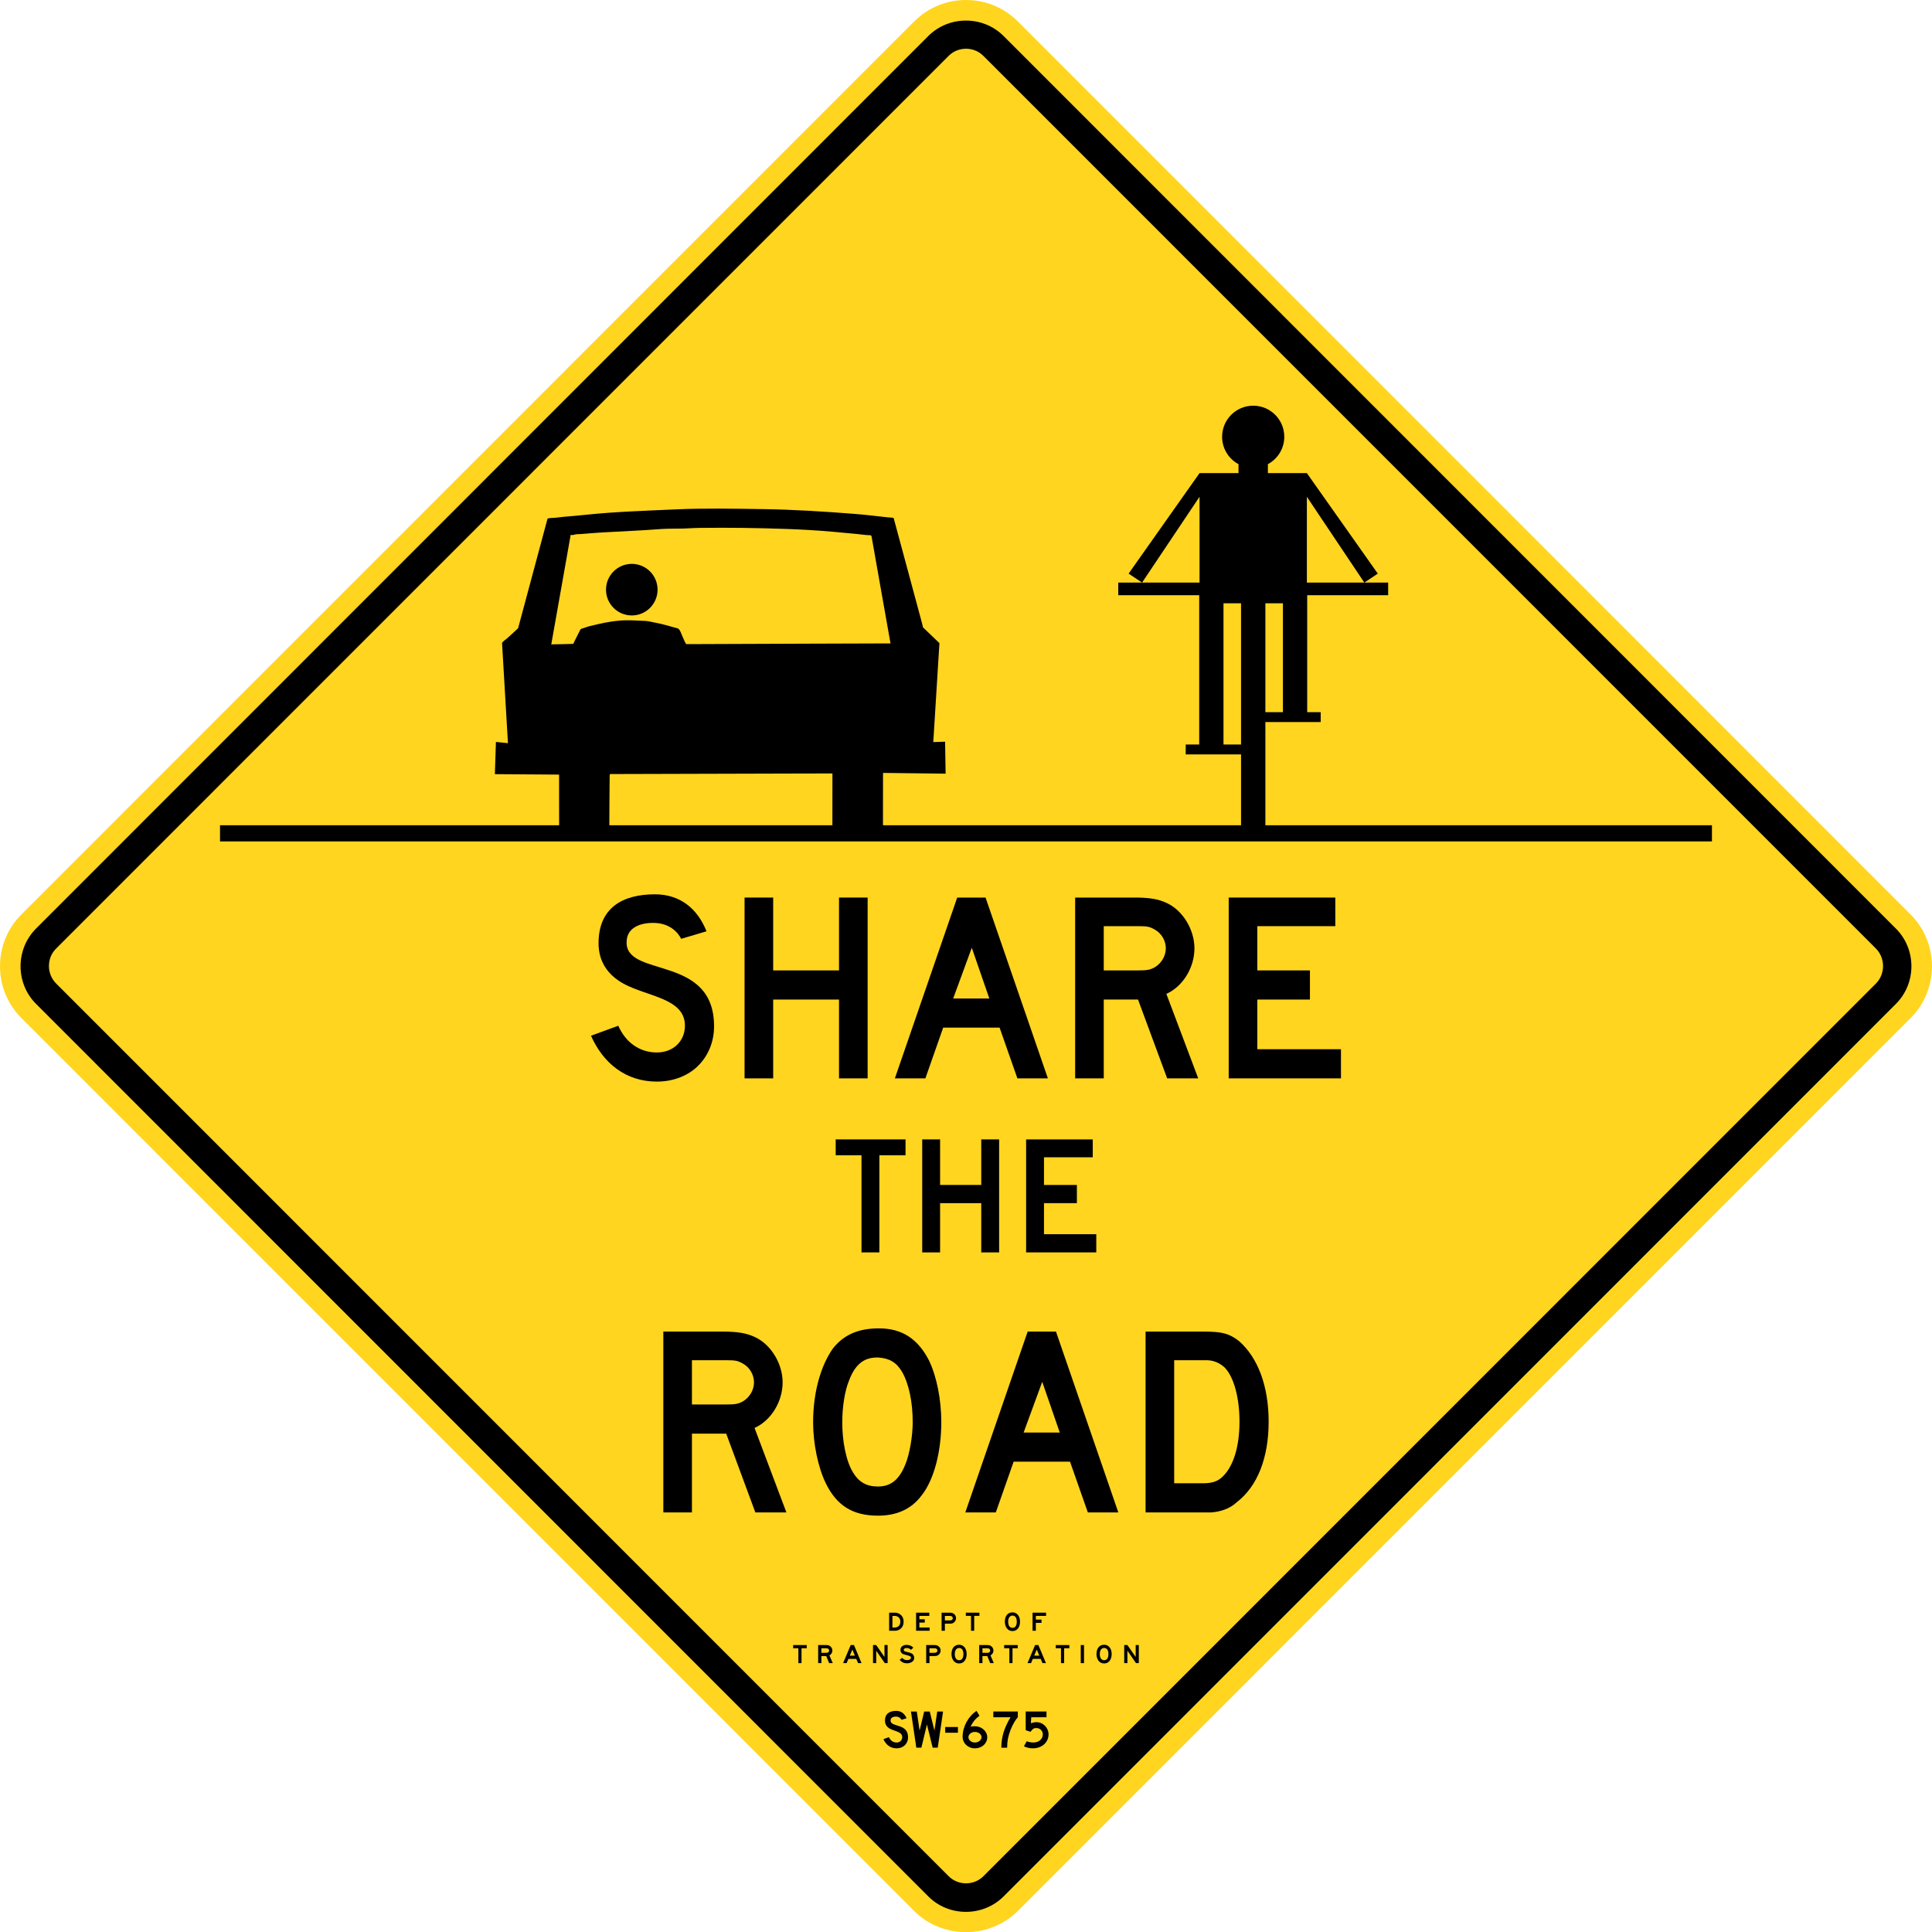 <?xml version="1.0" encoding="UTF-8" standalone="no"?>
<!-- Generator: Adobe Illustrator 12.0.1, SVG Export Plug-In  -->

<svg
   xmlns:dc="http://purl.org/dc/elements/1.1/"
   xmlns:cc="http://creativecommons.org/ns#"
   xmlns:rdf="http://www.w3.org/1999/02/22-rdf-syntax-ns#"
   xmlns:svg="http://www.w3.org/2000/svg"
   xmlns="http://www.w3.org/2000/svg"
   xmlns:sodipodi="http://sodipodi.sourceforge.net/DTD/sodipodi-0.dtd"
   xmlns:inkscape="http://www.inkscape.org/namespaces/inkscape"
   version="1.1"
   width="286.359"
   height="286.382"
   viewBox="0 -1 286.359 286.382"
   enable-background="new 0 -1 288 290"
   xml:space="preserve"
   id="svg2"
   inkscape:version="0.48.2 r9819"
   sodipodi:docname="AJAX1.svg"><sodipodi:namedview
   pagecolor="#ffffff"
   bordercolor="#666666"
   borderopacity="1"
   objecttolerance="10"
   gridtolerance="10"
   guidetolerance="10"
   inkscape:pageopacity="0"
   inkscape:pageshadow="2"
   inkscape:window-width="1280"
   inkscape:window-height="1004"
   id="namedview106"
   showgrid="false"
   fit-margin-top="0"
   fit-margin-left="0"
   fit-margin-right="0"
   fit-margin-bottom="0"
   inkscape:zoom="1.6275862"
   inkscape:cx="117.62173"
   inkscape:cy="204.86046"
   inkscape:window-x="-8"
   inkscape:window-y="-8"
   inkscape:window-maximized="1"
   inkscape:current-layer="svg2" />
<defs
   id="defs4">
</defs>
<path
   d="M 135.506,282.249 3.169,149.89 c -4.225,-4.233 -4.225,-11.128 0,-15.351 L 135.506,2.172 c 4.217,-4.229 11.118,-4.229 15.349,-0.005 l 132.328,132.372 c 4.233,4.237 4.233,11.117 0.01,15.351 l -132.338,132.359 c -4.184,4.173 -11.172,4.181 -15.349,0"
   id="path6"
   style="fill:#ffd520;stroke:none"
   inkscape:connector-curvature="0" />

<path
   clip-rule="evenodd"
   d="M 137.602,280.095 5.33,147.782 c -3.045,-3.052 -3.039,-8.083 0,-11.141 L 137.602,4.329 c 3.056,-3.039 8.091,-3.039 11.139,0 l 132.283,132.32 c 3.044,3.053 3.044,8.081 0,11.132 l -132.283,132.314 c -3.048,3.033 -8.084,3.046 -11.139,0"
   id="path10"
   inkscape:connector-curvature="0"
   style="fill:#000000;fill-rule:evenodd;stroke:none" />
<path
   clip-rule="evenodd"
   d="M 140.569,277.05 8.354,144.807 c -1.467,-1.419 -1.467,-3.833 0,-5.25 L 140.561,7.328 c 1.41,-1.472 3.827,-1.472 5.238,0 l 132.211,132.229 c 1.456,1.417 1.456,3.839 0,5.259 l -132.211,132.234 c -1.411,1.459 -3.82,1.459 -5.23,0"
   id="path12"
   inkscape:connector-curvature="0"
   style="fill:#ffd520;fill-rule:evenodd;stroke:none" />
<path
   d="m 130.34,170.23 v 14.4 h -2.65 v -14.4 h -3.824 v -2.35 h 10.35 v 2.35 h -3.876 z"
   id="path14"
   inkscape:connector-curvature="0"
   style="fill:#000000;stroke:none" />
<path
   d="m 145.44,184.631 v -7.3 h -6.1 v 7.3 h -2.65 v -16.75 h 2.65 v 6.75 h 6.1 v -6.75 h 2.65 v 16.75 h -2.65 z"
   id="path16"
   inkscape:connector-curvature="0"
   style="fill:#000000;stroke:none" />
<path
   d="m 152.09,184.631 v -16.75 h 9.875 v 2.65 h -7.225 v 4.1 h 4.875 v 2.7 h -4.875 v 4.6 h 7.75 v 2.7 h -10.4 z"
   id="path18"
   inkscape:connector-curvature="0"
   style="fill:#000000;stroke:none" />
<path
   d="m 103.199,157.234 c -1.479,1.32 -3.56,2.08 -5.84,2.08 -4.6,0 -7.96,-2.72 -9.76,-6.799 l 4.04,-1.48 c 1.12,2.52 3.199,3.96 5.72,3.96 2.479,0 4.16,-1.72 4.16,-3.96 0,-3.561 -4.16,-4.16 -7.641,-5.561 -1.6,-0.64 -5.159,-2.24 -5.159,-6.68 0,-5.24 3.56,-7.24 8.359,-7.24 3.76,0 6.32,2.16 7.641,5.48 l -3.761,1.12 c 0,0 -0.96,-2.28 -3.96,-2.36 -0.12,0 -0.2,0 -0.279,0 -1.841,0 -3.841,0.72 -3.841,2.84 0,0.08 0,0.2 0,0.28 0.36,4.96 12.96,1.68 12.96,12.2 0,2.441 -0.96,4.601 -2.639,6.12 z"
   id="path20"
   inkscape:connector-curvature="0"
   style="fill:#000000;stroke:none" />
<path
   d="m 124.359,158.835 v -11.681 h -9.76 v 11.681 h -4.24 v -26.8 h 4.24 v 10.8 h 9.76 v -10.8 h 4.24 v 26.8 h -4.24 z"
   id="path22"
   inkscape:connector-curvature="0"
   style="fill:#000000;stroke:none" />
<path
   d="m 150.798,158.835 -2.64,-7.521 h -8.36 l -2.64,7.521 h -4.521 l 9.24,-26.8 h 4.2 l 9.239,26.8 h -4.518 z m -6.76,-19.36 -2.76,7.52 h 5.359 l -2.599,-7.52 z"
   id="path24"
   inkscape:connector-curvature="0"
   style="fill:#000000;stroke:none" />
<path
   d="m 172.997,158.835 -4.32,-11.681 h -5.079 v 11.681 h -4.24 v -26.8 h 8.84 c 2.08,0 3.479,0.2 4.8,0.84 2.36,1.12 4.04,3.96 4.04,6.68 0,2.84 -1.68,5.64 -4.16,6.759 l 4.721,12.521 h -4.602 z m -1.88,-22.08 c -0.72,-0.4 -1.04,-0.48 -2.44,-0.48 h -5.079 v 6.56 h 5.079 c 1.32,0 1.761,-0.08 2.44,-0.44 1.04,-0.6 1.68,-1.72 1.68,-2.84 0,-1.12 -0.64,-2.24 -1.68,-2.8 z"
   id="path26"
   inkscape:connector-curvature="0"
   style="fill:#000000;stroke:none" />
<path
   d="m 182.117,158.835 v -26.8 h 15.8 v 4.24 h -11.56 v 6.56 h 7.8 v 4.319 h -7.8 v 7.361 h 12.399 v 4.319 h -16.639 z"
   id="path28"
   inkscape:connector-curvature="0"
   style="fill:#000000;stroke:none" />
<path
   d="m 111.958,223.17 -4.32,-11.68 h -5.079 v 11.68 h -4.24 v -26.8 h 8.84 c 2.08,0 3.479,0.2 4.8,0.84 2.36,1.12 4.04,3.96 4.04,6.681 0,2.84 -1.68,5.639 -4.16,6.76 l 4.721,12.52 h -4.602 z m -1.88,-22.08 c -0.72,-0.4 -1.04,-0.48 -2.44,-0.48 h -5.079 v 6.561 h 5.079 c 1.32,0 1.761,-0.08 2.44,-0.439 1.04,-0.601 1.68,-1.721 1.68,-2.84 0,-1.123 -0.64,-2.242 -1.68,-2.802 z"
   id="path30"
   inkscape:connector-curvature="0"
   style="fill:#000000;stroke:none" />
<path
   d="m 136.598,220.65 c -1.52,2.039 -3.68,3 -6.479,3 -3.76,0 -6.12,-1.521 -7.721,-4.801 -1.119,-2.279 -1.88,-5.84 -1.88,-9.039 0,-4.4 1.12,-8.361 2.92,-10.92 1.601,-2.041 3.761,-3 6.841,-3 3.399,0 5.76,1.52 7.439,4.799 1.12,2.36 1.8,5.76 1.8,9.121 0,4.24 -1.04,8.48 -2.92,10.84 z m -2.92,-18.36 c -0.84,-1.399 -1.88,-1.96 -3.479,-2.08 -0.08,0 -0.16,0 -0.24,0 -1.92,0 -3.2,1.04 -4.08,3.319 -0.68,1.601 -1.04,4.041 -1.04,6.281 0,2.84 0.56,5.76 1.6,7.439 0.841,1.4 1.96,2.08 3.681,2.08 1.96,0 3.2,-1.04 4.12,-3.4 0.56,-1.4 1.04,-4.039 1.04,-6.119 -0.001,-3 -0.562,-5.72 -1.602,-7.52 z"
   id="path32"
   inkscape:connector-curvature="0"
   style="fill:#000000;stroke:none" />
<path
   d="m 161.239,223.17 -2.641,-7.52 h -8.359 l -2.641,7.52 h -4.521 l 9.241,-26.8 h 4.199 l 9.24,26.8 h -4.518 z m -6.76,-19.36 -2.76,7.52 h 5.359 l -2.599,-7.52 z"
   id="path34"
   inkscape:connector-curvature="0"
   style="fill:#000000;stroke:none" />
<path
   d="m 183.317,221.65 c -1,0.959 -2.439,1.439 -3.84,1.52 -0.279,0 -0.84,0 -1.52,0 h -8.16 v -26.8 h 8.641 c 2.719,0 3.76,0.28 5.199,1.399 2.801,2.44 4.4,6.68 4.4,11.961 0,5.36 -1.679,9.6 -4.72,11.92 z m -1.76,-19.92 c -0.68,-0.641 -1.6,-1.121 -2.719,-1.121 h -4.801 v 18.24 h 4.24 c 1.4,0 2.24,-0.279 3,-1.039 1.6,-1.601 2.439,-4.521 2.439,-8.08 10e-4,-3.6 -0.839,-6.6 -2.159,-8 z"
   id="path36"
   inkscape:connector-curvature="0"
   style="fill:#000000;stroke:none" />
<path
   d="m 134.062,257.72 c -0.296,0.265 -0.712,0.416 -1.168,0.416 -0.92,0 -1.592,-0.544 -1.952,-1.359 l 0.809,-0.296 c 0.224,0.504 0.64,0.792 1.144,0.792 0.496,0 0.832,-0.345 0.832,-0.792 0,-0.712 -0.832,-0.832 -1.528,-1.112 -0.319,-0.128 -1.031,-0.448 -1.031,-1.336 0,-1.048 0.712,-1.448 1.672,-1.448 0.752,0 1.264,0.432 1.527,1.096 l -0.752,0.225 c 0,0 -0.191,-0.456 -0.792,-0.473 -0.023,0 -0.04,0 -0.056,0 -0.368,0 -0.768,0.145 -0.768,0.568 0,0.016 0,0.04 0,0.056 0.071,0.992 2.592,0.336 2.592,2.44 -0.001,0.487 -0.193,0.919 -0.529,1.223 z"
   id="path38"
   inkscape:connector-curvature="0"
   style="fill:#000000;stroke:none" />
<path
   d="m 138.99,258.04 h -0.752 l -0.848,-3.44 -0.824,3.44 h -0.752 l -0.792,-5.36 h 0.864 l 0.416,2.824 0.68,-2.824 h 0.824 l 0.695,2.824 0.416,-2.824 h 0.864 l -0.791,5.36 z"
   id="path40"
   inkscape:connector-curvature="0"
   style="fill:#000000;stroke:none" />
<path
   d="m 140.102,255.824 v -0.849 h 1.88 v 0.849 h -1.88 z"
   id="path42"
   inkscape:connector-curvature="0"
   style="fill:#000000;stroke:none" />
<path
   d="m 144.501,258.136 c -1.031,0 -1.823,-0.752 -1.823,-1.712 0,-1.487 0.823,-3.008 2.063,-3.84 l 0.433,0.72 c -0.656,0.504 -0.992,0.937 -1.313,1.616 0.304,-0.056 0.432,-0.056 0.64,-0.056 0.993,0 1.825,0.728 1.825,1.632 0,0.92 -0.793,1.64 -1.825,1.64 z m 0,-2.432 c -0.527,0 -0.96,0.36 -0.96,0.776 0,0.432 0.433,0.792 0.96,0.792 0.528,0 0.978,-0.36 0.978,-0.792 0,-0.416 -0.434,-0.776 -0.978,-0.776 z"
   id="path44"
   inkscape:connector-curvature="0"
   style="fill:#000000;stroke:none" />
<path
   d="m 150.391,254.168 c -0.473,0.784 -0.824,1.688 -1,2.552 -0.072,0.456 -0.113,0.792 -0.113,1.32 h -0.863 c 0.016,-1.24 0.248,-2.271 0.775,-3.408 0.184,-0.408 0.408,-0.808 0.6,-1.104 h -2.559 v -0.849 h 3.631 v 0.849 c -0.192,0.24 -0.303,0.352 -0.471,0.64 z"
   id="path46"
   inkscape:connector-curvature="0"
   style="fill:#000000;stroke:none" />
<path
   d="m 153.078,258.136 c -0.465,0 -0.936,-0.111 -1.313,-0.304 l 0.416,-0.752 c 0.225,0.112 0.615,0.192 1.008,0.192 0.775,0 1.377,-0.513 1.377,-1.208 0,-0.528 -0.434,-0.937 -0.961,-0.937 -0.375,0 -0.543,0.112 -0.863,0.561 l -0.713,-0.24 v -2.769 h 3.08 v 0.849 h -2.256 l -0.057,0.88 c 0.393,-0.112 0.568,-0.152 0.832,-0.152 0.977,0 1.785,0.832 1.785,1.809 0.001,1.183 -0.975,2.071 -2.335,2.071 z"
   id="path48"
   inkscape:connector-curvature="0"
   style="fill:#000000;stroke:none" />
<path
   d="m 133.282,240.549 c -0.188,0.104 -0.416,0.16 -0.632,0.16 h -0.863 v -2.68 h 0.863 c 0.229,0 0.444,0.056 0.641,0.168 0.416,0.235 0.64,0.64 0.64,1.168 -10e-4,0.536 -0.225,0.947 -0.649,1.184 z m -0.228,-1.936 c -0.12,-0.068 -0.26,-0.104 -0.404,-0.104 h -0.376 v 1.72 h 0.376 c 0.145,0 0.272,-0.035 0.389,-0.104 0.279,-0.148 0.411,-0.392 0.411,-0.76 -0.001,-0.36 -0.132,-0.604 -0.396,-0.752 z"
   id="path50"
   inkscape:connector-curvature="0"
   style="fill:#000000;stroke:none" />
<path
   d="m 135.782,240.709 v -2.68 h 1.956 v 0.479 h -1.469 v 0.496 h 0.8 v 0.492 h -0.8 v 0.731 h 1.517 v 0.48 h -2.004 z"
   id="path52"
   inkscape:connector-curvature="0"
   style="fill:#000000;stroke:none" />
<path
   d="m 141.294,239.553 c -0.152,0.084 -0.276,0.104 -0.48,0.104 h -0.764 v 1.052 h -0.488 v -2.68 h 1.252 c 0.204,0 0.328,0.027 0.48,0.111 0.252,0.141 0.412,0.404 0.412,0.708 0,0.281 -0.16,0.565 -0.412,0.705 z m -0.465,-1.044 h -0.779 v 0.668 h 0.779 c 0.236,0 0.396,-0.132 0.396,-0.328 0.001,-0.208 -0.159,-0.34 -0.396,-0.34 z"
   id="path54"
   inkscape:connector-curvature="0"
   style="fill:#000000;stroke:none" />
<path
   d="m 144.394,238.501 v 2.208 h -0.468 v -2.208 h -0.772 v -0.472 h 2.012 v 0.472 h -0.772 z"
   id="path56"
   inkscape:connector-curvature="0"
   style="fill:#000000;stroke:none" />
<path
   d="m 150.074,240.757 c -0.787,0 -1.135,-0.716 -1.135,-1.392 0,-0.856 0.432,-1.384 1.135,-1.384 0.66,0 1.113,0.556 1.113,1.371 0,0.841 -0.433,1.405 -1.113,1.405 z m 0,-2.296 c -0.403,0 -0.647,0.34 -0.647,0.904 0,0.571 0.244,0.912 0.647,0.912 0.509,0 0.633,-0.5 0.633,-0.912 -0.001,-0.564 -0.229,-0.904 -0.633,-0.904 z"
   id="path58"
   inkscape:connector-curvature="0"
   style="fill:#000000;stroke:none" />
<path
   d="m 153.534,238.509 v 0.544 h 0.836 v 0.488 h -0.836 v 1.168 h -0.488 v -2.68 h 2.004 v 0.479 h -1.516 z"
   id="path60"
   inkscape:connector-curvature="0"
   style="fill:#000000;stroke:none" />
<path
   d="m 118.802,243.301 v 2.208 h -0.468 v -2.208 h -0.772 v -0.472 h 2.012 v 0.472 h -0.772 z"
   id="path62"
   inkscape:connector-curvature="0"
   style="fill:#000000;stroke:none" />
<path
   d="m 122.894,245.509 -0.432,-1.052 h -0.716 v 1.052 h -0.48 v -2.68 h 1.232 c 0.195,0 0.319,0.027 0.46,0.111 0.256,0.141 0.416,0.404 0.416,0.708 0,0.301 -0.16,0.564 -0.437,0.712 l 0.492,1.148 h -0.535 z m -0.388,-2.201 h -0.76 v 0.668 h 0.76 c 0.235,0 0.388,-0.132 0.388,-0.328 0,-0.208 -0.153,-0.34 -0.388,-0.34 z"
   id="path64"
   inkscape:connector-curvature="0"
   style="fill:#000000;stroke:none" />
<path
   d="m 127.182,245.509 -0.264,-0.632 h -1.168 l -0.261,0.632 h -0.527 l 1.128,-2.68 h 0.487 l 1.12,2.68 h -0.515 z m -0.848,-2.012 -0.376,0.903 h 0.752 l -0.376,-0.903 z"
   id="path66"
   inkscape:connector-curvature="0"
   style="fill:#000000;stroke:none" />
<path
   d="m 131.146,245.509 -1.276,-1.844 v 1.844 h -0.472 v -2.68 h 0.472 l 1.229,1.768 v -1.768 h 0.464 v 2.68 h -0.417 z"
   id="path68"
   inkscape:connector-curvature="0"
   style="fill:#000000;stroke:none" />
<path
   d="m 135.126,245.356 c -0.188,0.116 -0.433,0.181 -0.681,0.181 -0.46,0 -0.808,-0.168 -1.107,-0.517 l 0.384,-0.3 c 0.2,0.232 0.416,0.336 0.716,0.336 0.34,0 0.584,-0.147 0.584,-0.348 0,-0.104 -0.056,-0.188 -0.168,-0.244 -0.096,-0.036 -0.2,-0.076 -0.32,-0.104 l -0.124,-0.035 -0.124,-0.028 -0.128,-0.04 c -0.275,-0.064 -0.416,-0.132 -0.527,-0.26 -0.112,-0.124 -0.168,-0.284 -0.168,-0.452 0,-0.444 0.376,-0.744 0.92,-0.744 0.396,0 0.724,0.132 0.996,0.412 l -0.356,0.32 c -0.168,-0.177 -0.388,-0.265 -0.64,-0.265 -0.272,0 -0.433,0.104 -0.433,0.276 0,0.147 0.093,0.216 0.425,0.292 0.355,0.072 0.592,0.147 0.739,0.224 0.236,0.124 0.389,0.376 0.389,0.668 -0.001,0.273 -0.125,0.481 -0.377,0.628 z"
   id="path70"
   inkscape:connector-curvature="0"
   style="fill:#000000;stroke:none" />
<path
   d="m 139.01,244.352 c -0.152,0.084 -0.276,0.104 -0.48,0.104 h -0.764 v 1.052 h -0.488 v -2.68 h 1.252 c 0.204,0 0.328,0.027 0.48,0.111 0.252,0.141 0.412,0.404 0.412,0.708 0,0.282 -0.16,0.566 -0.412,0.705 z m -0.465,-1.044 h -0.779 v 0.668 h 0.779 c 0.236,0 0.396,-0.132 0.396,-0.328 0.001,-0.208 -0.159,-0.34 -0.396,-0.34 z"
   id="path72"
   inkscape:connector-curvature="0"
   style="fill:#000000;stroke:none" />
<path
   d="m 142.165,245.557 c -0.788,0 -1.136,-0.716 -1.136,-1.392 0,-0.856 0.432,-1.384 1.136,-1.384 0.66,0 1.112,0.556 1.112,1.371 0.001,0.841 -0.431,1.405 -1.112,1.405 z m 0,-2.296 c -0.403,0 -0.647,0.34 -0.647,0.904 0,0.571 0.244,0.912 0.647,0.912 0.509,0 0.632,-0.5 0.632,-0.912 0,-0.565 -0.227,-0.904 -0.632,-0.904 z"
   id="path74"
   inkscape:connector-curvature="0"
   style="fill:#000000;stroke:none" />
<path
   d="m 146.767,245.509 -0.433,-1.052 h -0.716 v 1.052 h -0.48 v -2.68 h 1.232 c 0.195,0 0.32,0.027 0.46,0.111 0.256,0.141 0.416,0.404 0.416,0.708 0,0.301 -0.16,0.564 -0.437,0.712 l 0.492,1.148 h -0.534 z m -0.389,-2.201 h -0.76 v 0.668 h 0.76 c 0.236,0 0.389,-0.132 0.389,-0.328 0,-0.208 -0.152,-0.34 -0.389,-0.34 z"
   id="path76"
   inkscape:connector-curvature="0"
   style="fill:#000000;stroke:none" />
<path
   d="m 150.074,243.301 v 2.208 h -0.467 v -2.208 h -0.772 v -0.472 h 2.013 v 0.472 h -0.774 z"
   id="path78"
   inkscape:connector-curvature="0"
   style="fill:#000000;stroke:none" />
<path
   d="m 154.514,245.509 -0.264,-0.632 h -1.168 l -0.261,0.632 h -0.527 l 1.128,-2.68 h 0.487 l 1.121,2.68 h -0.516 z m -0.848,-2.012 -0.376,0.903 h 0.752 l -0.376,-0.903 z"
   id="path80"
   inkscape:connector-curvature="0"
   style="fill:#000000;stroke:none" />
<path
   d="m 157.726,243.301 v 2.208 h -0.468 v -2.208 h -0.772 v -0.472 h 2.012 v 0.472 h -0.772 z"
   id="path82"
   inkscape:connector-curvature="0"
   style="fill:#000000;stroke:none" />
<path
   d="m 160.191,245.509 v -2.68 h 0.479 v 2.68 h -0.479 z"
   id="path84"
   inkscape:connector-curvature="0"
   style="fill:#000000;stroke:none" />
<path
   d="m 163.657,245.557 c -0.787,0 -1.135,-0.716 -1.135,-1.392 0,-0.856 0.432,-1.384 1.135,-1.384 0.66,0 1.113,0.556 1.113,1.371 0.001,0.841 -0.432,1.405 -1.113,1.405 z m 0,-2.296 c -0.403,0 -0.647,0.34 -0.647,0.904 0,0.571 0.244,0.912 0.647,0.912 0.509,0 0.633,-0.5 0.633,-0.912 0,-0.565 -0.228,-0.904 -0.633,-0.904 z"
   id="path86"
   inkscape:connector-curvature="0"
   style="fill:#000000;stroke:none" />
<path
   d="m 168.378,245.509 -1.276,-1.844 v 1.844 h -0.472 v -2.68 h 0.472 l 1.228,1.768 v -1.768 h 0.465 v 2.68 h -0.417 z"
   id="path88"
   inkscape:connector-curvature="0"
   style="fill:#000000;stroke:none" />
<polygon
   points="194.525,74.449 194.525,87.17 203.043,87.17 "
   id="polygon90"
   style="fill:none"
   transform="translate(-0.822,-1.817)" />
<polygon
   points="178.617,87.168 178.617,74.447 170.098,87.168 "
   id="polygon92"
   style="fill:none"
   transform="translate(-0.822,-1.817)" />
<rect
   x="187.553"
   y="88.42"
   width="2.6"
   height="16.133"
   id="rect94"
   style="fill:none" />
<path
   d="m 84.945,94.436 c 0.048,0 0.208,-0.402 0.23,-0.442 l 0.877,-1.733 c 0.025,-0.044 0.625,-0.216 0.691,-0.245 0.212,-0.087 0.41,-0.146 0.636,-0.201 2.018,-0.508 4.124,-0.958 6.223,-0.867 0.669,0.025 1.338,0.055 2.011,0.084 0.508,0.022 1.031,0.179 1.536,0.267 1.123,0.208 2.208,0.538 3.309,0.845 0.329,0.095 0.567,0.939 0.713,1.228 0.059,0.113 0.446,1.097 0.57,1.097 0.414,0 0.827,0 1.243,0 5.55,-0.022 11.1,-0.041 16.65,-0.063 4.117,-0.015 8.233,-0.025 12.357,-0.04 l -1.601,-9.027 c -0.402,-2.289 -0.805,-4.578 -1.214,-6.866 -0.037,-0.208 -0.49,-0.139 -0.688,-0.161 -0.526,-0.059 -1.053,-0.121 -1.58,-0.172 -1.192,-0.113 -2.376,-0.227 -3.568,-0.333 -4.417,-0.387 -8.862,-0.497 -13.297,-0.563 -2.088,-0.029 -4.186,-0.022 -6.277,0 -1.009,0.007 -2.019,0.106 -3.031,0.106 -1.06,0.003 -2.124,0.007 -3.181,0.091 -2.271,0.183 -4.548,0.263 -6.818,0.398 -1.009,0.059 -2.011,0.095 -3.017,0.187 -0.556,0.051 -1.115,0.091 -1.678,0.135 -0.227,0.018 -0.461,-0.004 -0.684,0.033 -0.201,0.037 -0.603,0.201 -0.768,0.055 -0.099,0.545 -0.194,1.093 -0.289,1.642 -0.866,4.87 -1.729,9.747 -2.592,14.621 0.113,0 0.23,-0.003 0.347,-0.007 0.753,-0.018 1.499,-0.036 2.252,-0.051 0.214,-0.007 0.426,-0.011 0.638,-0.018 z m 8.701,-11.86 c 2.106,0 3.817,1.711 3.817,3.824 0,2.11 -1.711,3.821 -3.817,3.821 -2.113,0 -3.824,-1.711 -3.824,-3.821 0,-2.113 1.711,-3.824 3.824,-3.824 z"
   id="path96"
   inkscape:connector-curvature="0"
   style="fill:none" />
<path
   d="m 123.385,113.641 c -1.44,0 -2.888,0.007 -4.329,0.007 -6.135,0.022 -12.27,0.037 -18.405,0.051 -2.574,0.007 -5.151,0.014 -7.729,0.021 -0.694,0.007 -1.396,0.007 -2.091,0.007 -0.457,0 -0.464,-0.087 -0.468,0.402 -0.015,1.44 -0.022,2.888 -0.037,4.336 -0.003,0.469 -0.006,1.967 -0.011,2.851 h 33.063 c 10e-4,-2.344 0.007,-5.609 0.007,-7.675 z"
   id="path98"
   inkscape:connector-curvature="0"
   style="fill:none" />
<rect
   x="181.344"
   y="88.418"
   width="2.602"
   height="20.933"
   id="rect100"
   style="fill:none" />
<path
   d="m 93.646,90.221 c 2.106,0 3.817,-1.711 3.817,-3.821 0,-2.113 -1.711,-3.824 -3.817,-3.824 -2.113,0 -3.824,1.711 -3.824,3.824 0,2.11 1.711,3.821 3.824,3.821 z"
   id="path102"
   inkscape:connector-curvature="0"
   style="fill:#000000;stroke:none" />
<path
   d="m 187.553,121.318 v -15.298 h 8.199 v -1.467 h -2 V 87.22 h 12 v -1.867 h -3.529 l 1.992,-1.334 -10.512,-14.894 h -5.777 v -1.326 c 1.445,-0.778 2.43,-2.303 2.43,-4.06 0,-2.544 -2.064,-4.608 -4.609,-4.608 -2.545,0 -4.607,2.063 -4.607,4.608 0,1.757 0.984,3.284 2.432,4.062 v 1.322 h -5.775 l -10.514,14.894 1.992,1.334 h -3.529 v 1.867 h 12 v 22.133 h -2 v 1.467 h 8.201 v 10.5 h -53.073 v -2.719 c 0.007,-1.477 0.007,-2.961 0.007,-4.438 0,-0.205 0,-0.402 0.007,-0.6 3.085,0.037 6.179,0.073 9.271,0.11 -0.029,-1.58 -0.051,-3.159 -0.08,-4.738 -0.585,0.022 -1.163,0.044 -1.748,0.058 0.3,-4.752 0.592,-9.505 0.885,-14.255 0.007,-0.135 0.015,-0.267 0.029,-0.406 -0.805,-0.771 -1.609,-1.546 -2.413,-2.318 -0.063,-0.066 -0.088,-0.322 -0.11,-0.41 -0.11,-0.391 -0.212,-0.782 -0.314,-1.173 -0.775,-2.874 -1.55,-5.751 -2.325,-8.625 -0.541,-2.003 -1.082,-4.003 -1.623,-6.007 -0.022,-0.087 -0.819,-0.109 -0.914,-0.121 l -2.347,-0.263 c -0.783,-0.088 -1.558,-0.168 -2.34,-0.23 -4.614,-0.362 -9.191,-0.658 -13.82,-0.724 -4.321,-0.059 -8.636,-0.15 -12.953,0.044 -4.398,0.201 -8.815,0.336 -13.195,0.79 -1.097,0.117 -2.194,0.212 -3.298,0.303 -0.454,0.041 -0.921,0.11 -1.378,0.154 -0.15,0.015 -1.027,0.007 -1.071,0.165 -0.57,2.121 -1.141,4.241 -1.708,6.358 -0.764,2.837 -1.524,5.674 -2.285,8.511 -0.099,0.354 -0.194,0.709 -0.285,1.064 -0.041,0.135 -0.044,0.256 -0.15,0.347 -0.501,0.461 -1.005,0.921 -1.51,1.382 -0.124,0.117 -0.801,0.578 -0.79,0.757 0.285,4.848 0.57,9.696 0.855,14.547 0.007,0.088 0.011,0.183 0.015,0.271 -0.592,-0.066 -1.185,-0.125 -1.78,-0.183 -0.055,1.586 -0.106,3.181 -0.157,4.774 l 9.52,0.066 c -0.013,1.987 0.01,5.226 0.006,7.508 h -50.264 v 2.4 H 253.744 v -2.4 h -66.191 z m 6.15,-48.686 8.518,12.722 h -8.518 v -12.722 z m -6.15,15.788 h 2.6 v 16.133 h -2.6 V 88.42 z m -9.758,-3.069 h -8.52 l 8.52,-12.722 v 12.722 z m -95.739,9.154 c -0.117,0.004 -0.234,0.007 -0.347,0.007 0.863,-4.874 1.726,-9.75 2.592,-14.621 0.095,-0.548 0.19,-1.097 0.289,-1.642 0.165,0.146 0.567,-0.018 0.768,-0.055 0.223,-0.037 0.457,-0.015 0.684,-0.033 0.563,-0.044 1.122,-0.084 1.678,-0.135 1.006,-0.091 2.007,-0.128 3.017,-0.187 2.271,-0.135 4.548,-0.216 6.818,-0.398 1.057,-0.084 2.121,-0.088 3.181,-0.091 1.013,0 2.022,-0.099 3.031,-0.106 2.091,-0.022 4.189,-0.029 6.277,0 4.435,0.066 8.88,0.176 13.297,0.563 1.192,0.106 2.376,0.22 3.568,0.333 0.527,0.051 1.053,0.113 1.58,0.172 0.197,0.022 0.651,-0.048 0.688,0.161 0.409,2.289 0.812,4.578 1.214,6.866 l 1.601,9.027 c -4.124,0.015 -8.241,0.025 -12.357,0.04 -5.55,0.022 -11.1,0.041 -16.65,0.063 -0.417,0 -0.83,0 -1.243,0 -0.124,0 -0.512,-0.984 -0.57,-1.097 -0.146,-0.289 -0.384,-1.133 -0.713,-1.228 -1.1,-0.307 -2.186,-0.636 -3.309,-0.845 -0.504,-0.088 -1.027,-0.245 -1.536,-0.267 -0.673,-0.029 -1.342,-0.059 -2.011,-0.084 -2.099,-0.091 -4.205,0.358 -6.223,0.867 -0.227,0.055 -0.424,0.113 -0.636,0.201 -0.066,0.029 -0.666,0.201 -0.691,0.245 l -0.877,1.733 c -0.022,0.041 -0.183,0.442 -0.23,0.442 -0.212,0.007 -0.424,0.011 -0.636,0.019 -0.755,0.014 -1.5,0.032 -2.254,0.05 z m 8.27,23.962 c 0.015,-1.448 0.022,-2.896 0.037,-4.336 0.003,-0.49 0.011,-0.402 0.468,-0.402 0.695,0 1.397,0 2.091,-0.007 2.578,-0.007 5.155,-0.014 7.729,-0.021 6.135,-0.015 12.27,-0.029 18.405,-0.051 1.44,0 2.888,-0.007 4.329,-0.007 0,2.066 -0.006,5.33 -0.007,7.676 H 90.316 c 0.005,-0.885 0.008,-2.383 0.01,-2.852 z m 93.62,-9.116 h -2.602 V 88.418 h 2.602 v 20.933 z"
   id="path104"
   inkscape:connector-curvature="0"
   style="fill:#000000;stroke:none" />
</svg>